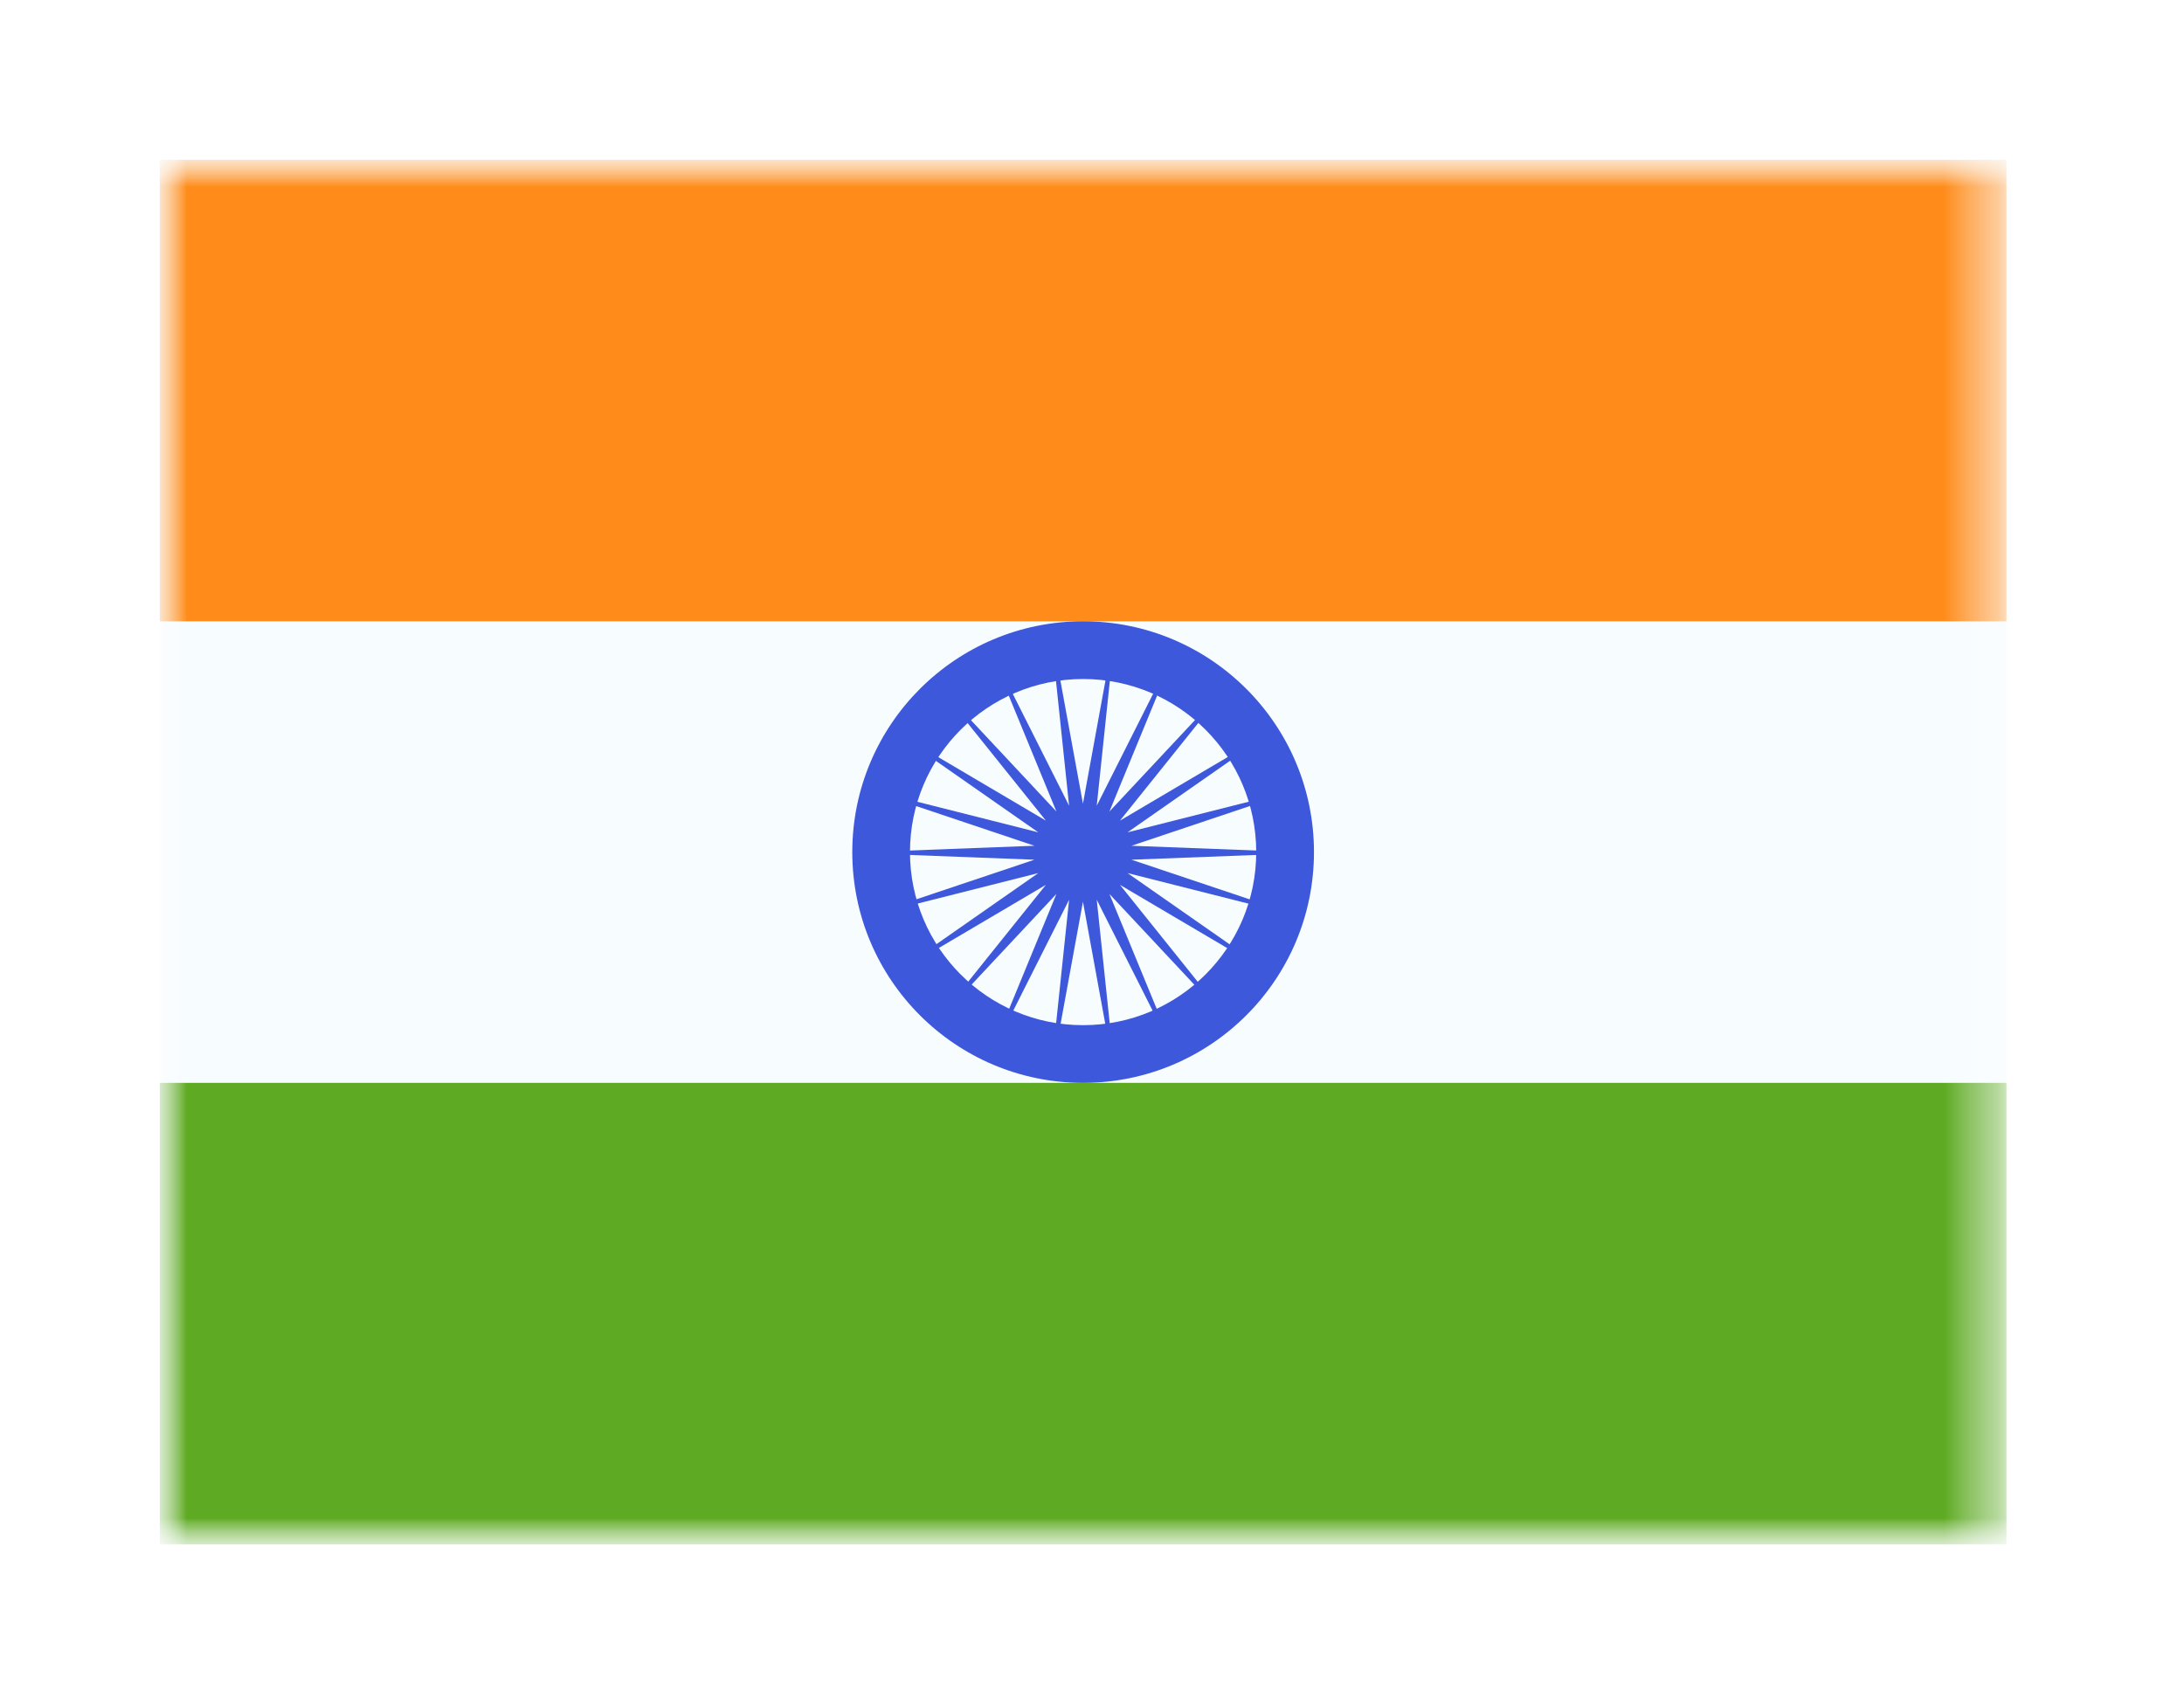 <svg width="41" height="32" viewBox="0 0 41 32" fill="none" xmlns="http://www.w3.org/2000/svg">
<g id="&#240;&#159;&#166;&#134; icon &#34;India&#34;" filter="url(#filter0_d_252_2407)">
<g id="Mask group">
<mask id="mask0_252_2407" style="mask-type:luminance" maskUnits="userSpaceOnUse" x="2" y="2" width="35" height="26">
<g id="Group">
<path id="Vector" d="M2 2H36.667V28H2V2Z" fill="white"/>
</g>
</mask>
<g mask="url(#mask0_252_2407)">
<g id="Group_2">
<path id="Vector_2" fill-rule="evenodd" clip-rule="evenodd" d="M2 2V28H36.667V2H2Z" fill="#F7FCFF"/>
<g id="Mask group_2">
<mask id="mask1_252_2407" style="mask-type:luminance" maskUnits="userSpaceOnUse" x="2" y="2" width="35" height="26">
<g id="Group_3">
<path id="Vector_3" fill-rule="evenodd" clip-rule="evenodd" d="M2 2V28H36.667V2H2Z" fill="white"/>
</g>
</mask>
<g mask="url(#mask1_252_2407)">
<g id="Group_4">
<path id="Vector_4" fill-rule="evenodd" clip-rule="evenodd" d="M2 2V10.667H36.667V2H2Z" fill="#FF8C1A"/>
<path id="Vector_5" fill-rule="evenodd" clip-rule="evenodd" d="M2 19.333V28H36.667V19.333H2Z" fill="#5EAA22"/>
<g id="Group_5">
<path id="Vector_6" fill-rule="evenodd" clip-rule="evenodd" d="M15 15C15 17.393 16.94 19.333 19.333 19.333C21.727 19.333 23.667 17.393 23.667 15C23.667 12.607 21.727 10.666 19.333 10.666C16.94 10.666 15 12.607 15 15ZM22.583 15C22.583 16.795 21.128 18.25 19.333 18.25C17.538 18.25 16.083 16.795 16.083 15C16.083 13.205 17.538 11.75 19.333 11.75C21.128 11.75 22.583 13.205 22.583 15Z" fill="#3D58DB"/>
<path id="Vector_7" fill-rule="evenodd" clip-rule="evenodd" d="M19.33 15.932L18.711 19.313L19.07 15.895L17.525 18.964L18.832 15.786L16.484 18.296L18.634 15.615L15.674 17.361L18.492 15.394L15.16 16.236L18.419 15.143L14.984 15.012L18.419 14.881L15.16 13.787L18.492 14.629L15.674 12.662L18.634 14.409L16.484 11.728L18.832 14.238L17.525 11.059L19.07 14.129L18.711 10.711L19.33 14.091L19.948 10.711L19.589 14.129L21.135 11.059L19.827 14.238L22.175 11.728L20.025 14.409L22.985 12.662L20.167 14.629L23.499 13.787L20.241 14.881L23.675 15.012L20.241 15.143L23.499 16.236L20.167 15.394L22.985 17.361L20.025 15.615L22.175 18.296L19.827 15.786L21.135 18.964L19.589 15.895L19.948 19.313L19.33 15.932Z" fill="#3D58DB"/>
</g>
</g>
</g>
</g>
</g>
</g>
</g>
</g>
<defs>
<filter id="filter0_d_252_2407" x="0" y="0" width="40.668" height="32" filterUnits="userSpaceOnUse" color-interpolation-filters="sRGB">
<feFlood flood-opacity="0" result="BackgroundImageFix"/>
<feColorMatrix in="SourceAlpha" type="matrix" values="0 0 0 0 0 0 0 0 0 0 0 0 0 0 0 0 0 0 127 0" result="hardAlpha"/>
<feOffset dx="1" dy="1"/>
<feGaussianBlur stdDeviation="1.5"/>
<feComposite in2="hardAlpha" operator="out"/>
<feColorMatrix type="matrix" values="0 0 0 0 0 0 0 0 0 0 0 0 0 0 0 0 0 0 0.24 0"/>
<feBlend mode="normal" in2="BackgroundImageFix" result="effect1_dropShadow_252_2407"/>
<feBlend mode="normal" in="SourceGraphic" in2="effect1_dropShadow_252_2407" result="shape"/>
</filter>
</defs>
</svg>
